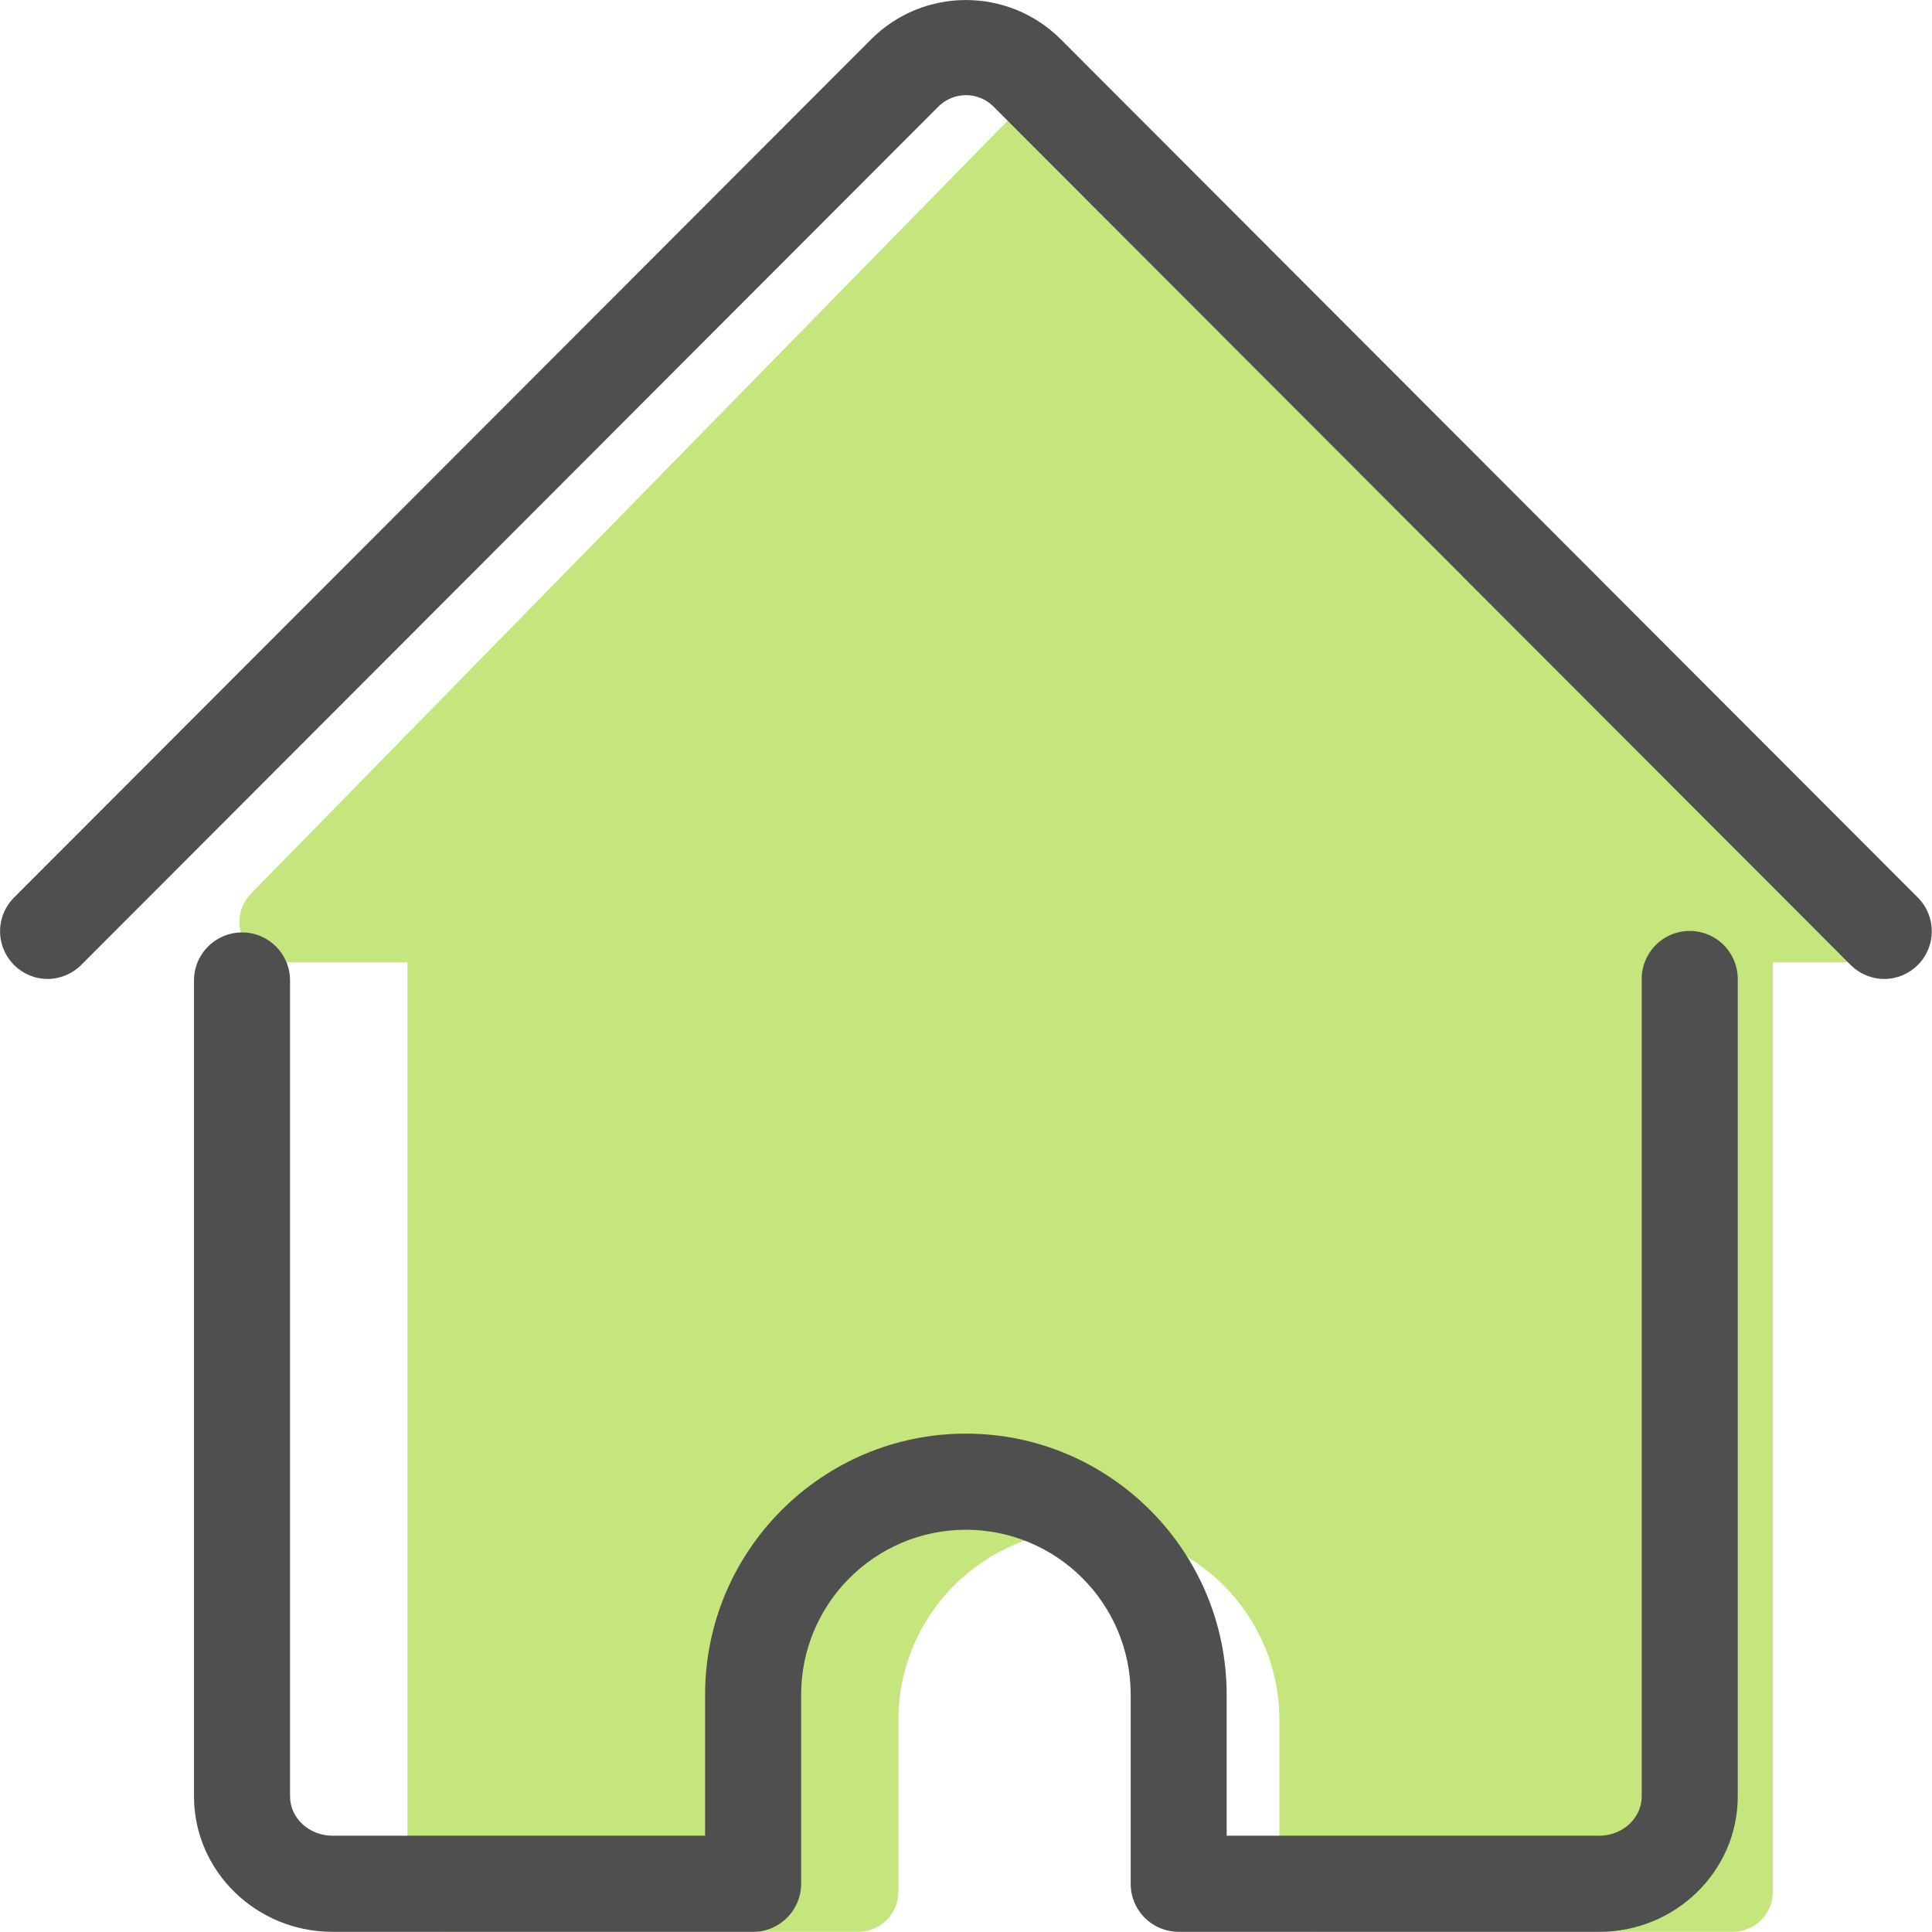 <?xml version="1.0" encoding="UTF-8"?>
<svg width="24px" height="24px" viewBox="0 0 24 24" version="1.1" xmlns="http://www.w3.org/2000/svg" xmlns:xlink="http://www.w3.org/1999/xlink">
    <!-- Generator: Sketch 49.2 (51160) - http://www.bohemiancoding.com/sketch -->
    <title>icon/24/首页@2x</title>
    <desc>Created with Sketch.</desc>
    <defs></defs>
    <g id="icon/24/首页" stroke="none" stroke-width="1" fill="none" fill-rule="evenodd">
        <g id="首页">
            <path d="M3.116,11.103 L12.854,1.155 C13.047,0.957 13.363,0.954 13.561,1.147 C13.561,1.148 13.562,1.148 13.563,1.149 L23.623,11.097 C23.82,11.292 23.822,11.608 23.627,11.805 C23.534,11.899 23.405,11.953 23.272,11.953 L22.023,11.953 L22.023,23.498 C22.023,23.774 21.8,23.998 21.523,23.998 L16.393,23.998 C16.117,23.998 15.893,23.774 15.893,23.498 L15.893,21.367 C15.893,20.06 14.834,19 13.527,19 L13.527,19 C12.219,19 11.16,20.06 11.16,21.367 L11.16,23.498 C11.16,23.774 10.936,23.998 10.66,23.998 L5.561,23.998 C5.285,23.998 5.061,23.774 5.061,23.498 L5.061,11.953 L3.474,11.953 C3.197,11.953 2.974,11.729 2.974,11.453 C2.974,11.322 3.025,11.197 3.116,11.103 Z" id="Path-3" fill="#C5E57D"></path>
            <path d="M0.59,12.161 C0.352,12.16 0.137,12.015 0.046,11.795 C-0.046,11.574 0.005,11.32 0.173,11.151 L10.822,0.488 C11.472,-0.162 12.526,-0.162 13.177,0.488 L23.824,11.15 C24.055,11.382 24.055,11.756 23.824,11.987 C23.714,12.098 23.563,12.161 23.407,12.161 C23.25,12.161 23.1,12.098 22.989,11.987 L12.342,1.324 C12.153,1.135 11.847,1.135 11.657,1.324 L1.009,11.987 C0.898,12.098 0.747,12.161 0.59,12.161 Z" id="Shape" fill="#4F4F4F" fill-rule="nonzero"></path>
            <path d="M19.866,23.998 L14.642,23.998 C14.483,23.998 14.332,23.935 14.22,23.823 C14.108,23.711 14.045,23.559 14.046,23.401 L14.046,21.053 C14.046,19.922 13.13,19.004 11.998,19.003 C10.868,19.005 9.952,19.922 9.952,21.053 L9.952,23.401 C9.952,23.731 9.684,23.998 9.355,23.998 L4.131,23.998 C3.182,23.998 2.41,23.243 2.41,22.316 L2.41,12.179 C2.41,11.85 2.677,11.583 3.007,11.583 C3.336,11.583 3.603,11.85 3.603,12.179 L3.603,22.316 C3.603,22.585 3.84,22.804 4.131,22.804 L8.759,22.804 L8.759,21.053 C8.759,19.264 10.212,17.809 11.998,17.809 C13.785,17.809 15.238,19.264 15.238,21.053 L15.238,22.804 L19.866,22.804 C20.157,22.804 20.394,22.584 20.394,22.316 L20.394,12.179 C20.387,11.962 20.5,11.758 20.687,11.647 C20.874,11.537 21.107,11.537 21.294,11.647 C21.481,11.758 21.593,11.962 21.587,12.179 L21.587,22.316 C21.587,23.243 20.815,23.998 19.866,23.998 Z" id="Shape" fill="#4F4F4F" fill-rule="nonzero"></path>
        </g>
    </g>
</svg>